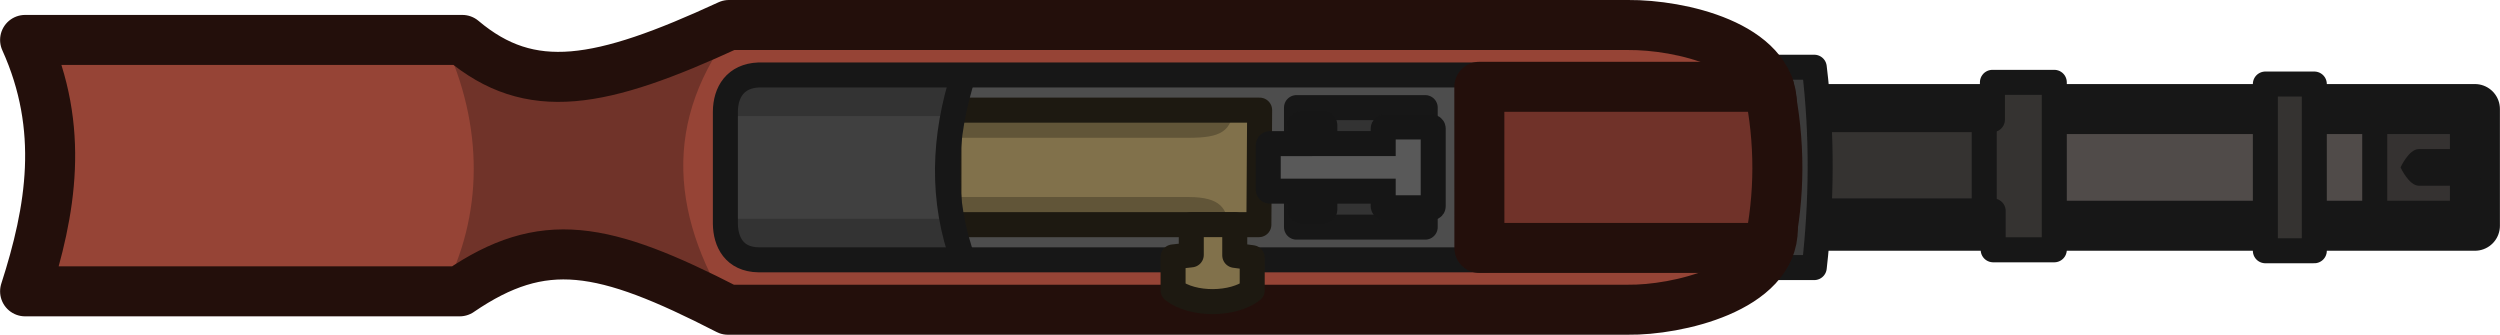 <?xml version="1.0" encoding="UTF-8" standalone="no"?>
<svg
   width="149.964"
   height="20.083"
   viewBox="0 0 39.678 5.314"
   version="1.1"
   id="svg25"
   xmlns:xlink="http://www.w3.org/1999/xlink"
   xmlns="http://www.w3.org/2000/svg"
   xmlns:svg="http://www.w3.org/2000/svg">
  <defs
     id="defs1">
    <linearGradient
       xlink:href="#a"
       id="b"
       gradientUnits="userSpaceOnUse"
       gradientTransform="translate(.078 -.067)"
       x1="-107.575"
       y1="22.845"
       x2="-94.693"
       y2="22.845" />
    <linearGradient
       id="a">
      <stop
         style="stop-color:#4d4d4d;stop-opacity:1"
         offset="0"
         id="stop1" />
    </linearGradient>
  </defs>
  <path
     style="fill:#964436;fill-opacity:1;stroke:none;stroke-width:.794;stroke-linejoin:round;stroke-dasharray:none;stroke-opacity:1"
     d="M-92.645 25.09h-14.284c-1.983-1.019-3.312-1.197-4.639-.292h-6.517c.413-1.282.636-2.586 0-3.99h6.559c1.081.911 2.573.704 4.613-.237h14.268c.83-.006 2.284.324 2.287 1.265.003.942.008 1.001.014 1.96.005.959-1.53 1.304-2.3 1.294z"
     transform="translate(118.69 -20.188)"
     id="path1" />
  <path
     style="fill:#703329;fill-opacity:1;stroke:none;stroke-width:.397;stroke-linecap:butt;stroke-linejoin:round;stroke-dasharray:none;stroke-opacity:1"
     d="M-111.654 20.815c.657 1.385.628 2.809 0 3.999l2.005-.602 2.667 1.081c-1.068-1.6-1.234-3.197 0-4.736l-3.052.866z"
     transform="translate(118.69 -20.188)"
     id="path2" />
  <path
     style="fill:#504b49;fill-opacity:1;fill-rule:evenodd;stroke:none;stroke-width:.794px;stroke-linecap:round;stroke-linejoin:round;stroke-miterlimit:5.89"
     class="cls-3"
     d="M-92.264 22.062h12.662v1.852h-12.662z"
     transform="translate(118.69 -20.188)"
     id="path3" />
  <path
     style="fill:#353231;fill-opacity:1;stroke:#171717;stroke-width:.397;stroke-linecap:butt;stroke-linejoin:round;stroke-dasharray:none;stroke-opacity:1"
     d="M-80.999 23.758h1.457v-1.827h-1.457z"
     transform="translate(118.69 -20.188)"
     id="path4" />
  <path
     style="fill:none;fill-opacity:1;fill-rule:evenodd;stroke:#171717;stroke-width:.794px;stroke-linecap:round;stroke-linejoin:round;stroke-miterlimit:5.89"
     class="cls-3"
     d="M-92.07 21.919h12.661v1.852H-92.07z"
     transform="translate(118.69 -20.188)"
     id="path5" />
  <path
     class="cls-10"
     d="M-79.504 23.136h-.794c-.159 0-.291-.291-.291-.291s.132-.291.29-.291h.795c.158 0 .29.29.29.29s-.132.292-.29.292z"
     style="fill:#171717;fill-opacity:1;fill-rule:evenodd;stroke:none;stroke-width:3px;stroke-linecap:round"
     transform="translate(118.69 -20.188)"
     id="path6" />
  <path
     style="fill:#353331;fill-opacity:1;stroke:none;stroke-width:.397;stroke-linecap:butt;stroke-linejoin:round;stroke-dasharray:none;stroke-opacity:1"
     d="M-90.797 22.089h3.678v-.7h.982v2.782h-.97v-.633h-3.69z"
     transform="translate(118.69 -20.188)"
     id="path7" />
  <path
     style="fill:#353331;fill-opacity:1;stroke:none;stroke-width:.397;stroke-linecap:butt;stroke-linejoin:round;stroke-dasharray:none;stroke-opacity:1"
     d="M-87.168 21.4v2.823h1.058v-2.859z"
     transform="translate(118.69 -20.188)"
     id="path8" />
  <path
     style="fill:none;fill-opacity:1;stroke:#171717;stroke-width:.397;stroke-linecap:butt;stroke-linejoin:round;stroke-dasharray:none;stroke-opacity:1"
     d="M-90.745 22.087h3.678v-.592h.982v2.658h-.97v-.617h-3.69z"
     transform="translate(118.69 -20.188)"
     id="path9" />
  <path
     style="fill:#3b3b3b;fill-opacity:1;stroke:#171717;stroke-width:.397;stroke-linecap:butt;stroke-linejoin:round;stroke-dasharray:none;stroke-opacity:1"
     d="M-90.608 24.435h.713c.117-1.031.133-2.087 0-3.18h-.888z"
     transform="translate(118.69 -20.188)"
     id="path10" />
  <path
     style="fill:none;fill-opacity:1;stroke:#230f0b;stroke-width:.794;stroke-linejoin:round;stroke-dasharray:none;stroke-opacity:1"
     d="M-92.852 25.104h-14.285c-1.983-1.018-2.932-1.197-4.258-.292h-6.898c.413-1.281.636-2.585 0-3.99h6.94c1.081.912 2.193.704 4.232-.237h14.269c.83-.006 2.283.325 2.286 1.266.003.94.008 1 .014 1.96.006.958-1.53 1.303-2.3 1.293z"
     transform="translate(118.69 -20.188)"
     id="path11" />
  <path
     style="fill:url(#b);fill-opacity:1;stroke:none;stroke-width:.397;stroke-linecap:butt;stroke-linejoin:round;stroke-dasharray:none;stroke-opacity:1"
     d="m-106.642 21.338-.458.588v1.943l.458.49 11.63-.052v-2.934z"
     transform="translate(118.69 -20.188)"
     id="path12" />
  <path
     style="fill:#615538;fill-opacity:1;stroke:none;stroke-width:.379;stroke-linecap:butt;stroke-linejoin:round;stroke-dasharray:none;stroke-opacity:1"
     d="M-103.666 23.883h4.914v-2.076h-4.925z"
     transform="translate(118.69 -20.188)"
     id="path13" />
  <path
     style="fill:#81714b;fill-opacity:1;stroke:none;stroke-width:.263;stroke-linecap:butt;stroke-linejoin:round;stroke-dasharray:none;stroke-opacity:1"
     d="M-103.65 23.315h3.821c.51.001.628.176.64.53h.594v-2h-.518c-.003.445-.228.528-.698.53h-3.85z"
     transform="translate(118.69 -20.188)"
     id="path14" />
  <path
     style="fill:none;fill-opacity:1;stroke:#1d1911;stroke-width:.397;stroke-linecap:butt;stroke-linejoin:round;stroke-dasharray:none;stroke-opacity:1"
     d="M-103.63 23.754h4.92l.012-1.818h-4.931z"
     transform="translate(118.69 -20.188)"
     id="path15" />
  <path
     style="fill:#404040;fill-opacity:1;stroke:none;stroke-width:.397;stroke-linecap:butt;stroke-linejoin:round;stroke-dasharray:none;stroke-opacity:1"
     d="m-106.619 21.474 3.14-.035v2.869l-3.141.03-.535-.533.04-1.738z"
     transform="translate(118.69 -20.188)"
     id="path16" />
  <path
     style="fill:#333;fill-opacity:1;stroke:none;stroke-width:.225;stroke-linecap:butt;stroke-linejoin:round;stroke-dasharray:none;stroke-opacity:1"
     d="m-106.68 21.327 3.11-.024v.727h-3.688zM-107.159 23.661h3.622v.63l-3.253-.099z"
     transform="translate(118.69 -20.188)"
     id="path17" />
  <path
     style="fill:none;fill-opacity:1;stroke:#171717;stroke-width:.397;stroke-linecap:butt;stroke-linejoin:round;stroke-dasharray:none;stroke-opacity:1"
     d="M-103.396 21.364c-.323 1.003-.361 1.996 0 2.977"
     transform="translate(118.69 -20.188)"
     id="path18" />
  <path
     style="fill:none;fill-opacity:1;stroke:#171717;stroke-width:.397;stroke-linecap:butt;stroke-linejoin:round;stroke-dasharray:none;stroke-opacity:1"
     d="M-106.65 21.378c-.368.015-.526.272-.528.583v1.779c.004.286.139.567.529.572h11.559v-2.934z"
     transform="translate(118.69 -20.188)"
     id="path19" />
  <path
     style="fill:#81714b;fill-opacity:1;stroke:#1d1911;stroke-width:.397;stroke-linecap:round;stroke-linejoin:round;stroke-dasharray:none;stroke-opacity:1"
     d="M-99.093 23.753v.488l.277.037v.518c-.298.233-.94.245-1.256 0v-.53l.289-.033v-.479z"
     transform="translate(118.69 -20.188)"
     id="path20" />
  <path
     style="fill:#703229;fill-opacity:1;stroke:#230f0b;stroke-width:.794;stroke-linecap:butt;stroke-linejoin:round;stroke-dasharray:none;stroke-opacity:1"
     d="M-95.21 24.123h4.595c.176-.83.183-1.68 0-2.557h-4.596z"
     transform="translate(118.69 -20.188)"
     id="path21" />
  <path
     style="fill:#333;fill-opacity:1;stroke:#171717;stroke-width:.397;stroke-linecap:butt;stroke-linejoin:round;stroke-dasharray:none;stroke-opacity:1"
     d="M-98.113 23.793h2.043v-1.897h-2.043z"
     transform="translate(118.69 -20.188)"
     id="path22" />
  <path
     class="cls-8"
     d="M-95.943 22.23v1.23c0 .026-.026.026-.026.026h-.741c-.027 0-.027-.026-.027-.026v-.238h-.926v.29c0 .027-.026.027-.026.027h-.344c-.027 0-.027-.026-.027-.026v-.291h-.476c-.026 0-.026-.027-.026-.027v-.7s0-.027.026-.027h.476v-.291s0-.027.027-.027h.344s.026 0 .026.027v.29h.926v-.237s0-.027.027-.027h.74s.027 0 .027.027z"
     style="fill:#595959;fill-opacity:1;fill-rule:evenodd;stroke:#161616;stroke-width:.397px;stroke-linecap:round;stroke-miterlimit:15.118;stroke-opacity:1"
     transform="translate(118.69 -20.188)"
     id="path23" />
  <path
     style="fill:#423f3d;fill-opacity:1;stroke:#171717;stroke-width:.397;stroke-linecap:butt;stroke-linejoin:round;stroke-dasharray:none;stroke-opacity:1"
     d="M-87.197 22.025v1.625"
     transform="translate(118.69 -20.188)"
     id="path24" />
  <path
     style="fill:#353331;fill-opacity:1;stroke:#171717;stroke-width:.397;stroke-linecap:butt;stroke-linejoin:round;stroke-dasharray:none;stroke-opacity:1"
     d="M-82.735 24.168h.777v-2.646h-.777z"
     transform="translate(118.69 -20.188)"
     id="path25" />
</svg>
